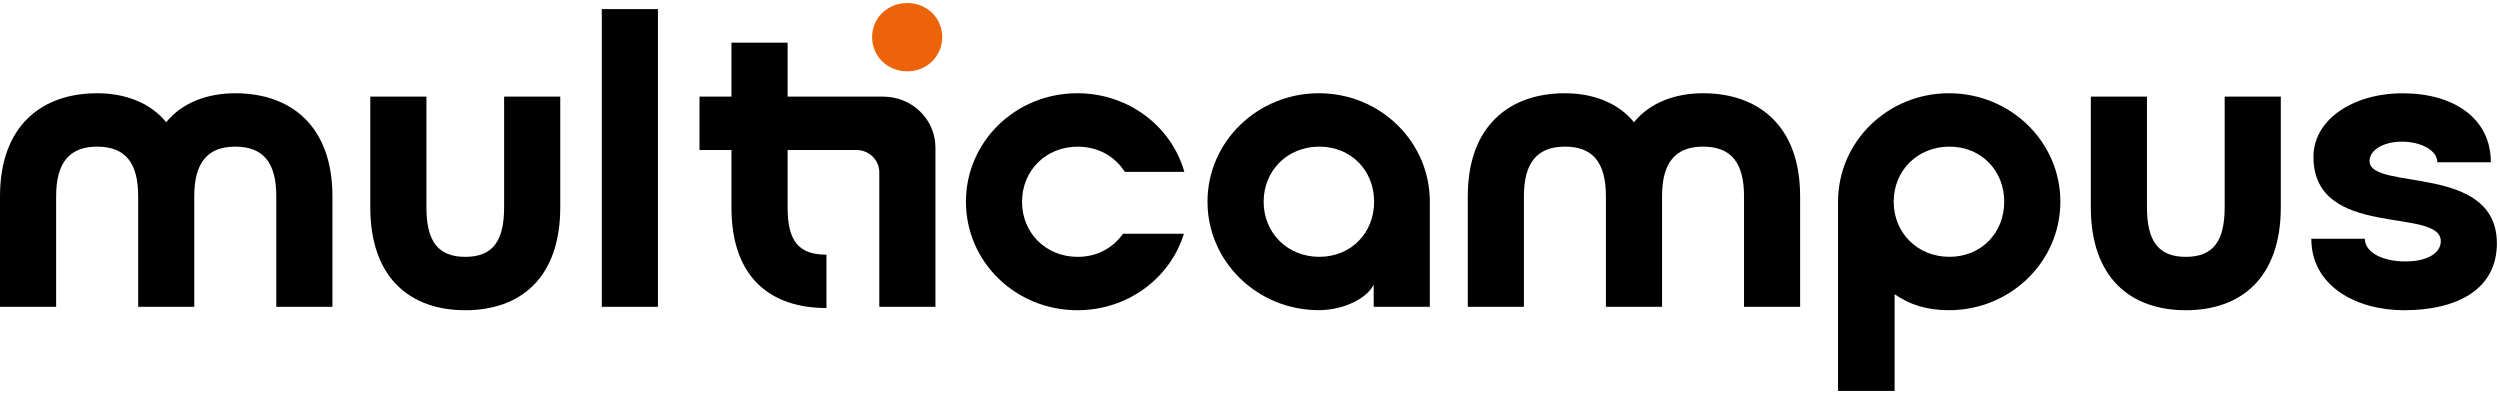 <svg width="165" height="26" viewBox="0 0 165 26" fill="none" xmlns="http://www.w3.org/2000/svg">
<path d="M58.29 6.377H58.033H51.982V2.818H48.276V6.374H46.167V9.898H48.276V13.699C48.276 18.36 50.897 20.33 54.546 20.33V16.809C52.721 16.809 51.982 15.921 51.982 13.701V9.9H54.365H56.506H56.539C57.358 9.909 58.019 10.55 58.033 11.347V11.399V13.08V20.25H61.739V9.9V9.733C61.739 7.879 60.194 6.377 58.29 6.377Z" fill="black"/>
<path d="M21.94 12.953V20.25H18.235V12.953C18.235 10.734 17.379 9.678 15.526 9.678C13.702 9.678 12.821 10.731 12.821 12.953V20.25H9.119V12.953C9.119 10.734 8.263 9.678 6.41 9.678C4.586 9.678 3.705 10.731 3.705 12.953V20.25H0V12.953C0 8.291 2.765 6.154 6.41 6.154C8.235 6.154 9.915 6.765 10.968 8.069C12.022 6.765 13.705 6.154 15.526 6.154C19.175 6.154 21.94 8.291 21.94 12.953Z" fill="black"/>
<path d="M36.977 6.377V13.677C36.977 18.338 34.357 20.475 30.708 20.475C27.062 20.475 24.439 18.338 24.439 13.677V6.377H28.144V13.677C28.144 15.896 28.884 16.952 30.708 16.952C32.532 16.952 33.272 15.899 33.272 13.677V6.377H36.977Z" fill="black"/>
<path d="M39.719 20.25V0.602H43.424V20.25H39.719Z" fill="black"/>
<path d="M57.559 2.439C57.559 1.187 58.575 0.2 59.888 0.2C61.173 0.2 62.187 1.19 62.187 2.439C62.187 3.718 61.17 4.708 59.888 4.708C58.572 4.708 57.559 3.72 57.559 2.439Z" fill="#EC6309"/>
<path d="M63.752 13.313C63.752 9.345 67.028 6.154 71.103 6.154C74.494 6.154 77.316 8.346 78.168 11.344H74.237C73.61 10.346 72.501 9.68 71.131 9.68C69.021 9.68 67.454 11.262 67.454 13.316C67.454 15.371 69.021 16.952 71.131 16.952C72.441 16.952 73.466 16.342 74.121 15.426H78.14C77.228 18.366 74.435 20.475 71.103 20.475C67.028 20.473 63.752 17.282 63.752 13.313Z" fill="black"/>
<path d="M79.695 13.313C79.695 9.345 83 6.154 87.046 6.154C91.093 6.154 94.369 9.345 94.369 13.313V20.25H90.664V18.778C90.237 19.694 88.67 20.47 87.046 20.47C83 20.473 79.695 17.282 79.695 13.313ZM90.692 13.313C90.692 11.259 89.181 9.678 87.075 9.678C84.965 9.678 83.401 11.259 83.401 13.313C83.401 15.368 84.968 16.95 87.075 16.95C89.184 16.95 90.692 15.365 90.692 13.313Z" fill="black"/>
<path d="M118.808 12.953V20.25H115.106V12.953C115.106 10.734 114.25 9.678 112.4 9.678C110.576 9.678 109.695 10.731 109.695 12.953V20.25H105.99V12.953C105.99 10.734 105.134 9.678 103.284 9.678C101.46 9.678 100.579 10.731 100.579 12.953V20.25H96.874V12.953C96.874 8.291 99.639 6.154 103.284 6.154C105.109 6.154 106.789 6.765 107.842 8.069C108.896 6.765 110.579 6.154 112.4 6.154C116.046 6.154 118.808 8.291 118.808 12.953Z" fill="black"/>
<path d="M128.633 6.154C132.68 6.154 135.984 9.345 135.984 13.313C135.984 17.282 132.68 20.473 128.633 20.473C127.179 20.473 126.041 20.112 125.044 19.419V25.803H121.31V13.316C121.31 9.345 124.586 6.154 128.633 6.154ZM132.279 13.313C132.279 11.259 130.768 9.678 128.661 9.678C126.552 9.678 124.984 11.259 124.984 13.313C124.984 15.368 126.552 16.95 128.661 16.95C130.771 16.95 132.279 15.365 132.279 13.313Z" fill="black"/>
<path d="M150.533 6.377V13.677C150.533 18.338 147.912 20.475 144.264 20.475C140.618 20.475 137.994 18.338 137.994 13.677V6.377H141.7V13.677C141.7 15.896 142.439 16.952 144.264 16.952C146.088 16.952 146.828 15.899 146.828 13.677V6.377H150.533Z" fill="black"/>
<path d="M152.547 15.756H156.079C156.079 16.644 157.22 17.255 158.757 17.255C160.296 17.255 161.092 16.644 161.092 15.924C161.092 13.622 152.688 15.841 152.688 10.346C152.688 7.904 155.28 6.157 158.584 6.157C161.888 6.157 164.396 7.766 164.396 10.709H160.863C160.863 9.903 159.751 9.35 158.528 9.35C157.302 9.35 156.39 9.906 156.39 10.627C156.39 12.623 164.738 10.764 164.794 16.009C164.823 19.117 162.145 20.475 158.669 20.475C155.484 20.473 152.547 18.864 152.547 15.756Z" fill="black"/>
</svg>
